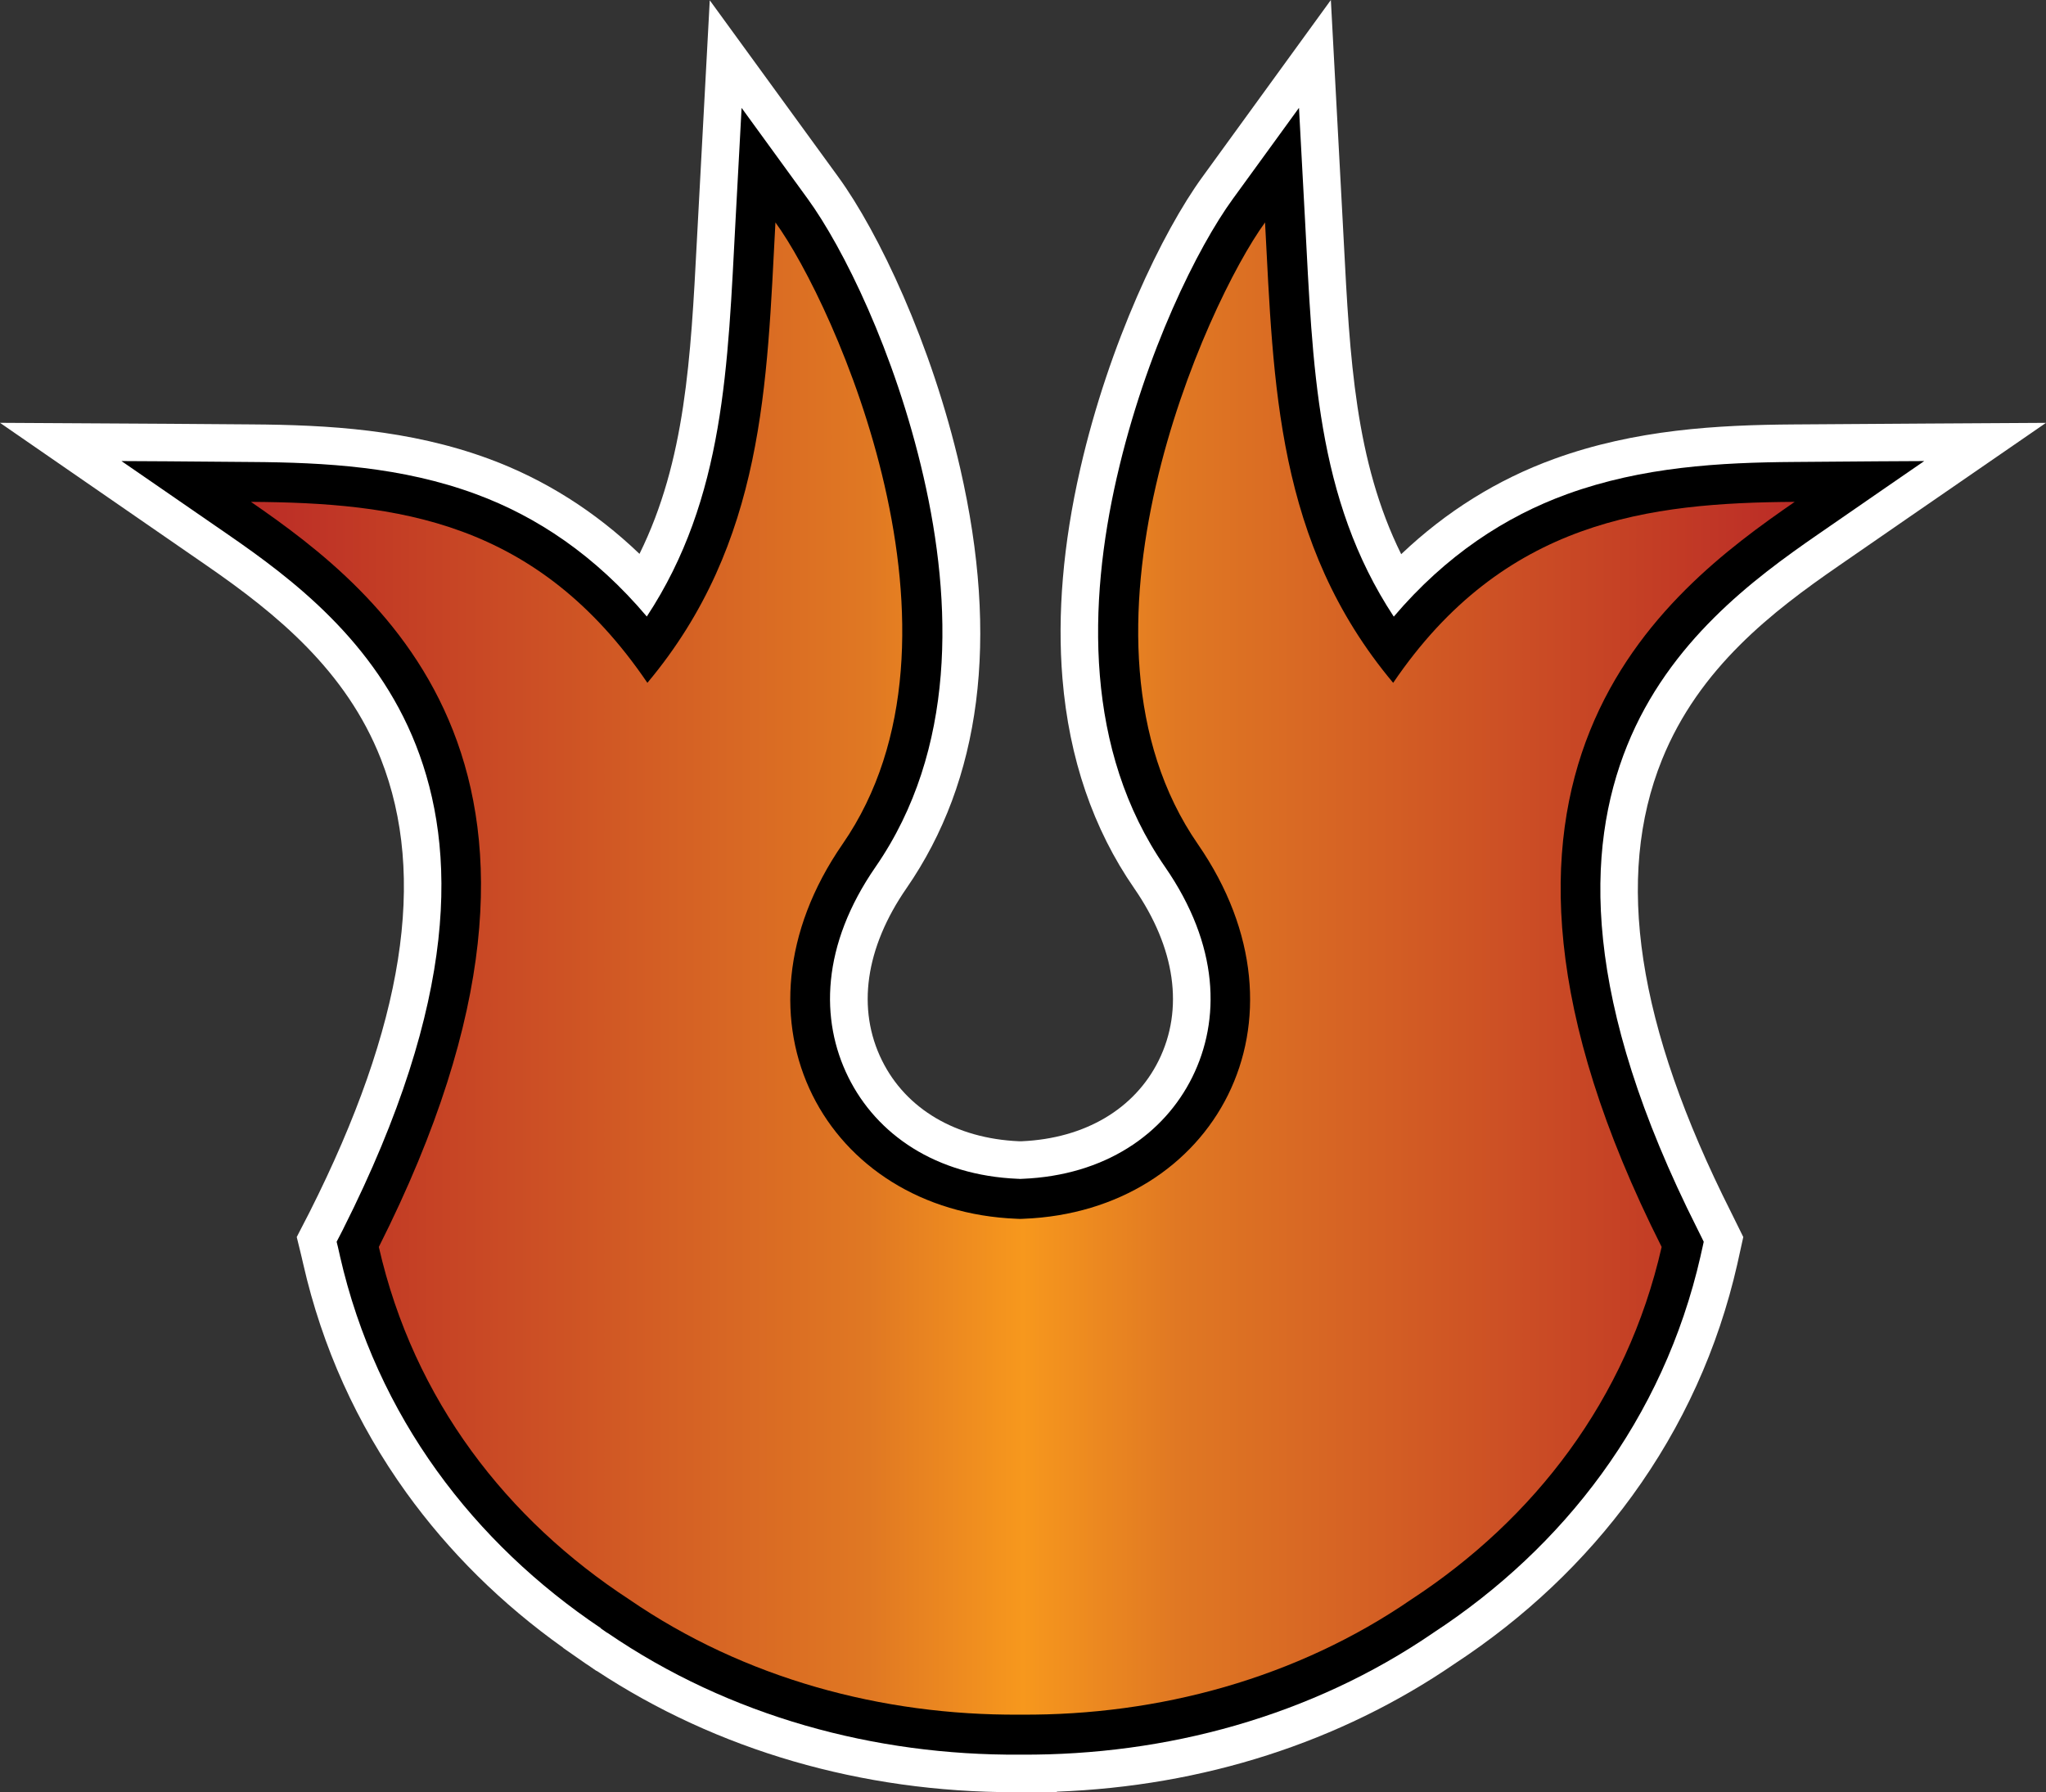 <?xml version="1.0" encoding="utf-8"?>
<!-- Generator: Adobe Illustrator 16.0.3, SVG Export Plug-In . SVG Version: 6.00 Build 0)  -->
<!DOCTYPE svg PUBLIC "-//W3C//DTD SVG 1.1//EN" "http://www.w3.org/Graphics/SVG/1.1/DTD/svg11.dtd">
<svg version="1.1" id="Layer_1" xmlns="http://www.w3.org/2000/svg" xmlns:xlink="http://www.w3.org/1999/xlink" x="0px" y="0px"
	 width="57.071px" height="50px" viewBox="0 0 57.071 50" enable-background="new 0 0 57.071 50" xml:space="preserve">
<rect x="0" y="0" width="57.071" height="50" fill="#333333" stroke="none"/>
<g>
	<path fill="#FFFFFF" d="M28.302,50c-4.272,0-8.296-1.171-11.662-3.388h-0.009l-0.235-0.162c-0.021-0.012-0.041-0.025-0.061-0.039
		l-0.625-0.436V45.97c-1.718-1.223-3.188-2.677-4.377-4.328c-1.38-1.919-2.347-4.062-2.873-6.37l-0.038-0.164l0-0.002l-0.051-0.212
		l-0.094-0.383l0.359-0.696c2.629-5.22,3.279-9.354,1.988-12.642c-0.966-2.46-2.905-4.046-4.856-5.393L0,11.796l4.686,0.027
		l2.328,0.017c2.124,0.014,4.398,0.14,6.627,0.962c1.549,0.572,2.956,1.461,4.197,2.65c1.281-2.595,1.43-5.468,1.6-8.727
		c0.011-0.211,0.022-0.423,0.034-0.636l0.326-6.081l3.583,4.925c1.119,1.537,2.605,4.65,3.404,8.138
		c1.089,4.756,0.584,8.694-1.499,11.709c-1.151,1.665-1.394,3.372-0.683,4.807c0.67,1.354,2.06,2.174,3.814,2.252h0.086
		c1.755-0.078,3.146-0.897,3.817-2.252c0.71-1.435,0.467-3.142-0.684-4.807c-1.143-1.653-1.816-3.622-2-5.852
		c-0.148-1.789,0.018-3.753,0.494-5.836l0.007-0.032c0.798-3.479,2.285-6.589,3.405-8.127L37.123,0l0.326,6.09
		c0.011,0.216,0.022,0.43,0.034,0.644c0.169,3.259,0.318,6.132,1.602,8.727c1.257-1.195,2.691-2.088,4.277-2.662
		c2.259-0.818,4.549-0.944,6.687-0.958h0.009l3.612-0.024l3.401-0.02l-3.864,2.663l-1.912,1.321
		c-1.844,1.272-3.898,2.846-4.935,5.412c-1.328,3.288-0.698,7.417,1.925,12.625l0.342,0.693l-0.167,0.758
		c-0.534,2.348-1.521,4.522-2.934,6.465c-1.324,1.821-2.99,3.396-4.95,4.682c-3.197,2.191-7.018,3.418-11.097,3.569v0.009
		l-0.423,0.003C28.91,49.998,28.764,50,28.617,50h-0.176C28.395,50,28.348,50,28.302,50z"/>
	
		<path id="path3002_2_" d="
		M36.234,3.008l-0.658,0.907L34.388,5.55c-0.974,1.338-2.432,4.259-3.233,7.756l-0.005,0.02c-0.797,3.495-0.908,7.598,1.347,10.859
		c1.514,2.189,1.552,4.268,0.76,5.867c-0.79,1.594-2.441,2.741-4.734,2.835c-0.004,0-0.008,0-0.012,0h-0.002l-0.035,0.003h-0.03
		l-0.033-0.003h-0.005c-0.004,0-0.008,0-0.012,0c-2.292-0.094-3.942-1.24-4.731-2.835c-0.792-1.6-0.753-3.678,0.76-5.867
		c2.259-3.268,2.141-7.381,1.339-10.879c-0.8-3.497-2.256-6.417-3.23-7.756l-1.188-1.635L20.686,3.01l-0.06,1.118l-0.109,2.019
		c-0.216,4.046-0.298,7.746-2.475,11.053c-1.441-1.705-3.067-2.788-4.764-3.414c-2.071-0.765-4.203-0.884-6.272-0.897L4.68,12.87
		l-1.292-0.007l1.062,0.732l1.916,1.322c1.783,1.23,4.098,2.975,5.236,5.872c1.139,2.899,1.204,7.079-2.028,13.496
		c0,0,0,0.001,0,0.002l-0.117,0.227l-0.067,0.129l0.035,0.142l0.057,0.251c0,0.001,0,0.002,0,0.003
		c1.024,4.494,3.756,8.02,7.276,10.382v0.008l0.171,0.119c0.024,0.017,0.001-0.002,0.008,0.002c0.007,0.005,0.023,0.017,0.007,0.005
		c-0.004-0.003,0.008,0.004,0.002,0c3.416,2.338,7.471,3.422,11.49,3.397c-0.003,0,0.023,0,0.047,0c0.001,0,0.001,0,0.002,0
		c0.006,0,0.01,0,0.01,0c4.021,0.021,8.078-1.062,11.493-3.404c-0.007,0.004-0.004,0.002,0.007-0.005
		c3.604-2.362,6.402-5.938,7.442-10.507v-0.003l0.057-0.253l0.03-0.137l-0.062-0.127l-0.114-0.229
		c-3.231-6.415-3.132-10.587-1.96-13.488c1.17-2.898,3.522-4.647,5.31-5.882l1.914-1.322l1.063-0.732l-1.292,0.007l-2.326,0.018
		h-0.002c-2.069,0.014-4.233,0.133-6.336,0.895c-1.725,0.625-3.384,1.707-4.841,3.42c-2.179-3.308-2.258-7.01-2.475-11.056
		l-0.109-2.019L36.234,3.008L36.234,3.008z"/>
	
		<linearGradient id="path2989_3_" gradientUnits="userSpaceOnUse" x1="-638.422" y1="-625.217" x2="-595.358" y2="-625.217" gradientTransform="matrix(1 0 0 -1 645.422 -598.195)">
		<stop  offset="0" style="stop-color:#BB2C26"/>
		<stop  offset="0.4" style="stop-color:#E07823"/>
		<stop  offset="0.5" style="stop-color:#F7981D"/>
		<stop  offset="0.6" style="stop-color:#E07823"/>
		<stop  offset="1" style="stop-color:#BB2C26"/>
	</linearGradient>
	<path id="path2989_2_" fill="url(#path2989_3_)" d="M21.63,6.206
		c-0.24,4.485-0.296,8.935-3.572,12.844c-3.086-4.546-7-5.022-11.058-5.049c3.627,2.505,10.217,7.586,3.567,20.787
		c0.975,4.282,3.585,7.614,6.993,9.84c3.211,2.203,7.047,3.231,10.868,3.208c0.021,0,0.041,0,0.061,0
		c3.826,0.023,7.668-1.008,10.882-3.217c3.402-2.226,6.006-5.555,6.979-9.831c-6.65-13.201,0.085-18.282,3.712-20.787
		c-4.058,0.026-8.115,0.503-11.201,5.049c-3.276-3.909-3.334-8.358-3.574-12.844c-1.633,2.243-5.865,11.569-1.875,17.343
		c3.407,4.931,0.459,10.244-4.858,10.453l-0.098,0.004l-0.095-0.004c-5.317-0.209-8.266-5.522-4.859-10.453
		C27.496,17.775,23.263,8.449,21.63,6.206L21.63,6.206z"/>
</g>
</svg>
